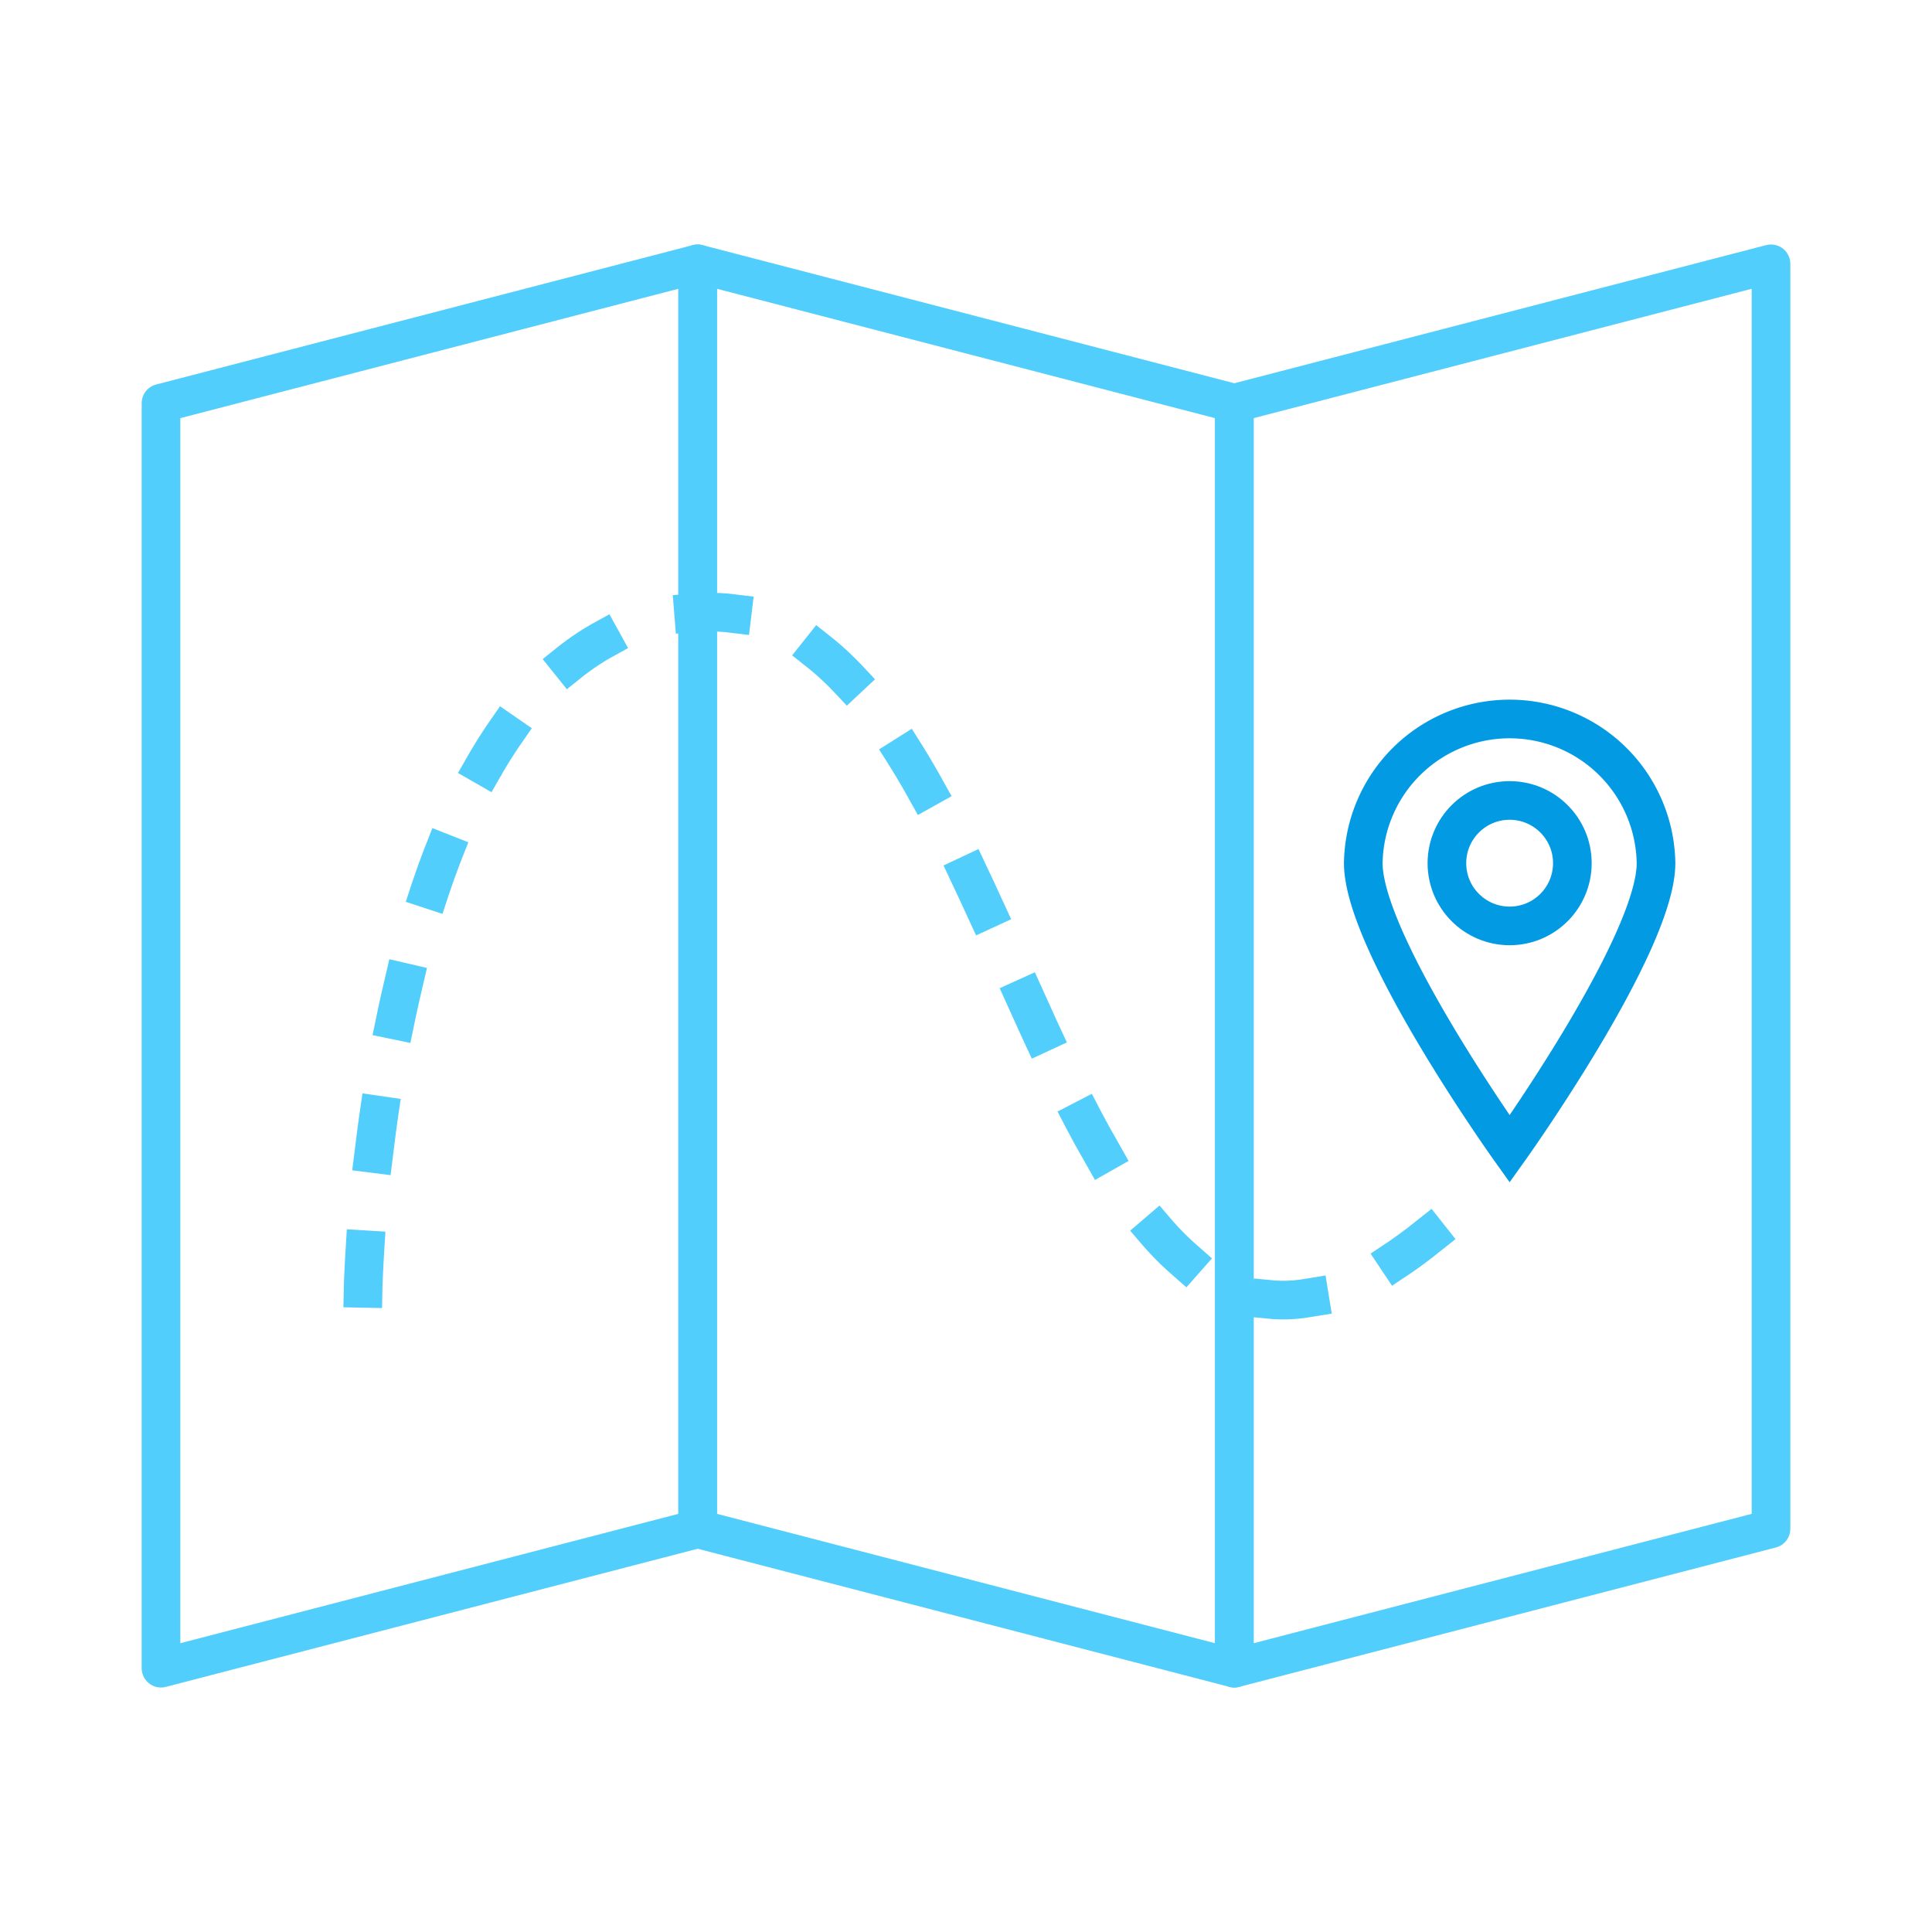 <svg xmlns="http://www.w3.org/2000/svg" viewBox="0 0 600 600"><defs><style>.a,.b,.c{fill:none;stroke-width:12px;}.a,.b{stroke:#52cefd;}.a{stroke-linecap:round;stroke-linejoin:round;}.b{stroke-linecap:square;stroke-linejoin:bevel;stroke-dasharray:12 30;}.c{stroke:#039ae4;stroke-miterlimit:10;}</style></defs><title>maps</title><polygon class="a" points="216.67 474.78 50 518.07 50 125.22 216.67 81.93 216.67 474.78"/><polygon class="a" points="383.33 518.07 216.67 474.78 216.67 81.93 383.33 125.22 383.33 518.07"/><polygon class="a" points="550 474.78 383.33 518.07 383.33 125.22 550 81.93 550 474.78"/><path class="b" d="M112.77,400.11s4.33-210,108.23-210S323.27,505.63,459.09,369.81"/><circle class="c" cx="468.83" cy="268.07" r="19.48"/><path class="c" d="M514.29,268.07c0,25.11-45.46,88.75-45.46,88.75s-45.45-63.64-45.45-88.75a45.46,45.46,0,0,1,90.91,0Z"/></svg>
